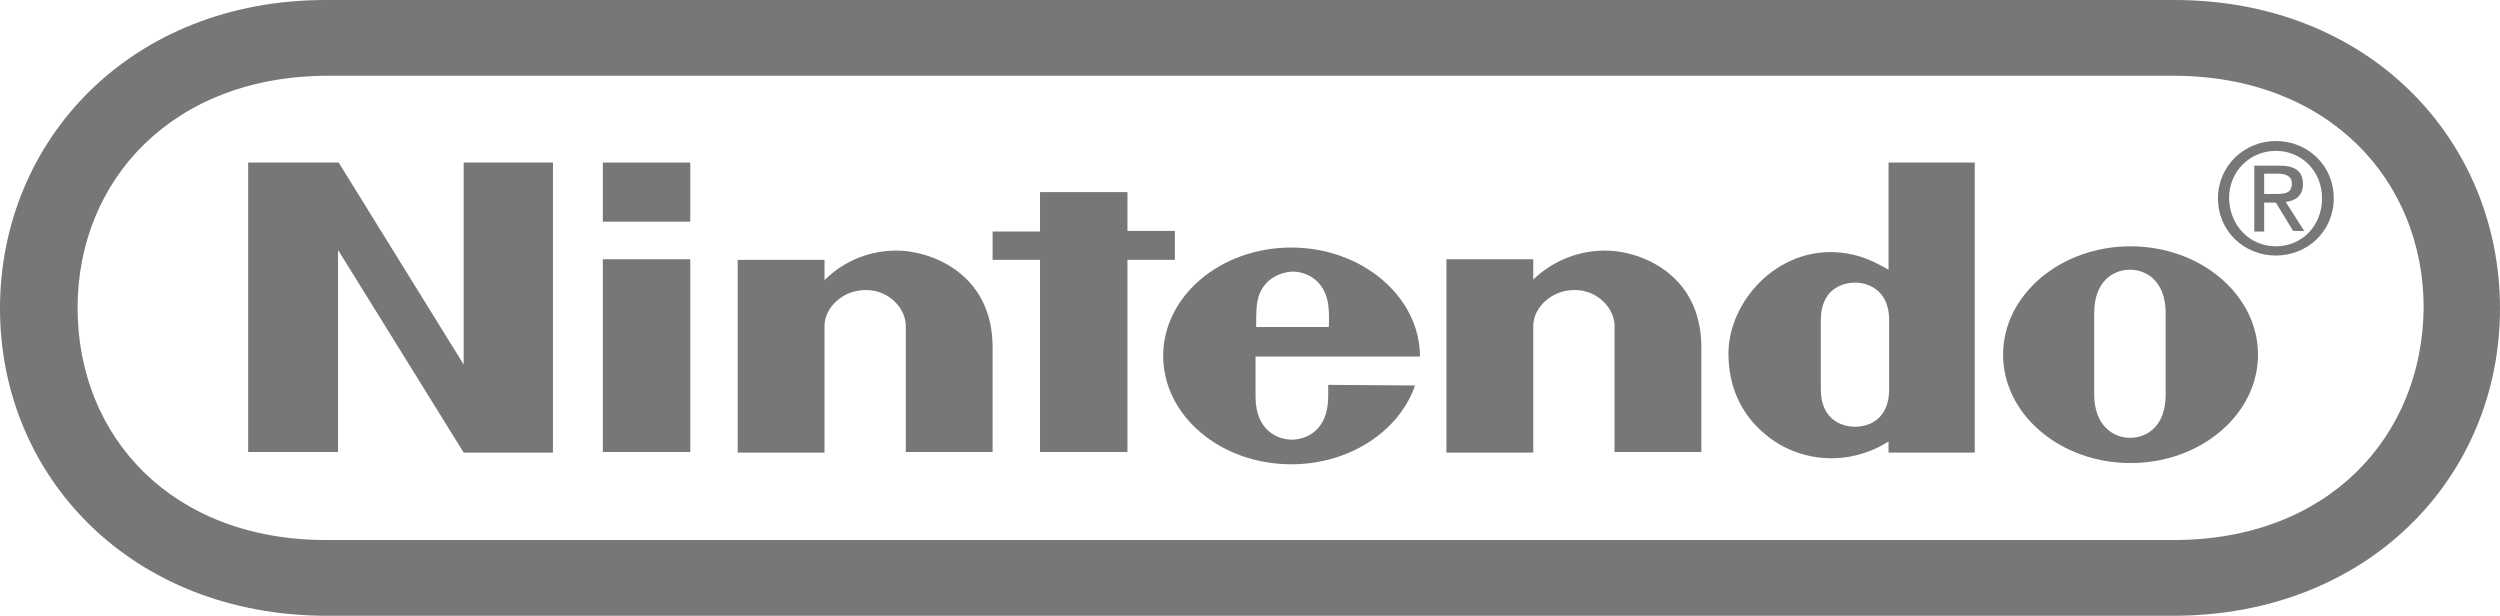 <?xml version="1.0" encoding="utf-8"?>
<!-- Generator: Adobe Illustrator 22.0.0, SVG Export Plug-In . SVG Version: 6.00 Build 0)  -->
<svg version="1.1"
	 id="svg2" xmlns:cc="http://creativecommons.org/ns#" xmlns:dc="http://purl.org/dc/elements/1.1/" xmlns:rdf="http://www.w3.org/1999/02/22-rdf-syntax-ns#" xmlns:svg="http://www.w3.org/2000/svg"
	 xmlns="http://www.w3.org/2000/svg" xmlns:xlink="http://www.w3.org/1999/xlink" x="0px" y="0px" viewBox="0 0 406 100"
	 style="enable-background:new 0 0 406 100;" xml:space="preserve">
<style type="text/css">
	.st0{fill:#777777;}
</style>
<path class="st0" d="M352.9,0H53.1C21.3-0.1,0,22.7,0,50.1C0,77.4,21.3,100,53.1,100v0h299.8c31.8,0,53.1-22.6,53.1-49.9
	C406,22.7,384.7-0.1,352.9,0z M352.8,87.7H53.2C27.9,87.8,12.6,70.9,12.6,50c0-20.8,15.5-37.7,40.7-37.7h299.6
	c25.2,0,40.7,16.9,40.7,37.7C393.4,70.9,378.1,87.8,352.8,87.7z"/>
<path id="path456" class="st0" d="M40.3,26.4H55l20.3,32.8l0-32.8h14.5v47.1H75.3L54.9,40.6v32.8H40.3L40.3,26.4L40.3,26.4z"/>
<path id="path458" class="st0" d="M168.9,31.2h14.2v6.3h7.7v4.7h-7.7l0,31.2h-14.2l0-31.2h-7.7v-4.6l7.7,0L168.9,31.2L168.9,31.2z"
	/>
<path id="path460" class="st0" d="M97.9,42.1h14.2v31.3H97.9C97.9,73.5,97.9,42.1,97.9,42.1z"/>
<path id="path462" class="st0" d="M97.9,26.4h14.2V36H97.9V26.4z"/>
<path id="path464" class="st0" d="M346,40c-11.4,0-20.7,7.9-20.7,17.6c0,9.7,9.3,17.6,20.7,17.6c11.4,0,20.7-7.9,20.7-17.6
	C366.7,47.9,357.4,40,346,40 M351.7,57.5c0,0,0,4.7,0,6.6c0,5-2.9,7-5.8,7c-2.8,0-5.8-2.1-5.8-7c0-1.9,0-6.8,0-6.8s0-4.6,0-6.5
	c0-5,3-7,5.8-7c2.8,0,5.8,2,5.8,7C351.7,52.8,351.7,56.3,351.7,57.5L351.7,57.5L351.7,57.5z"/>
<path id="path466" class="st0" d="M306.8,57.6V52c0-4.8-3.3-6.1-5.5-6.1c-2.3,0-5.6,1.2-5.6,6.1v5.6v5.6c0,4.9,3.3,6.1,5.6,6.1
	c2.2,0,5.5-1.2,5.5-6.1L306.8,57.6L306.8,57.6z M306.7,26.4h14v47.1h-14c0,0,0-1.5,0-1.8c-5.4,3.4-11.5,3.4-16.3,1.2
	c-1.3-0.6-9.7-4.6-9.7-15.5c0-8.3,7.8-17.3,18-16.4c3.4,0.3,5.7,1.5,8,2.8L306.7,26.4L306.7,26.4z"/>
<path id="path468" class="st0" d="M145.2,40.7c5.3-0.2,16,3.3,16,15.7c0,2.2,0,17,0,17h-14.1V52.9c0-2.7-2.6-5.8-6.5-5.8
	c-3.9,0-6.7,3-6.7,5.8c0,1.3,0,20.6,0,20.6h-14.1l0-31.3l14.1,0c0,0,0,2.5,0,3.3C136.6,42.8,140.5,40.8,145.2,40.7"/>
<path id="path470" class="st0" d="M260.3,40.7c5.3-0.2,16,3.3,16,15.7c0,2.2,0,17,0,17h-14.1V52.9c0-2.7-2.6-5.8-6.5-5.8
	c-3.9,0-6.7,3-6.7,5.8c0,1.3,0,20.6,0,20.6h-14.1V42.1l14.1,0c0,0,0,2.5,0,3.3C251.7,42.8,255.6,40.8,260.3,40.7"/>
<path id="path472" class="st0" d="M215.7,62.5c0,0,0,0.1,0,1.9c0,5.7-3.8,7-5.9,7c-2.1,0-5.9-1.3-5.9-7c0-1.7,0-6.5,0-6.5
	s26.7,0,26.7,0c0-9.7-9.4-17.7-20.9-17.7s-20.8,7.9-20.8,17.6s9.3,17.6,20.8,17.6c9.6,0,17.6-5.5,20.1-12.8L215.7,62.5L215.7,62.5z
	 M204,53.1c0-2.7,0-4.6,0.9-6.1c1.1-1.9,3.1-2.8,5-2.9c1.8,0,3.9,0.9,5,2.9c0.9,1.6,1,3.4,0.9,6.1H204z"/>
<path id="path474" class="st0" d="M369.6,31.5c1.4,0,2.6-0.1,2.6-1.7c0-1.3-1.2-1.6-2.3-1.6h-2.2v3.3H369.6z M367.7,37.6h-1.6V26.9
	h4.1c2.5,0,3.8,0.9,3.8,3c0,1.9-1.2,2.7-2.8,2.9l3,4.7h-1.8l-2.8-4.6h-1.9L367.7,37.6L367.7,37.6z"/>
<path id="path476" class="st0" d="M369.6,40c4.2,0,7.5-3.3,7.5-7.8c0-4.4-3.3-7.7-7.5-7.7c-4.2,0-7.6,3.3-7.6,7.7
	C362.1,36.7,365.4,40,369.6,40 M360.2,32.2c0-5.3,4.3-9.3,9.4-9.3c5.1,0,9.4,3.9,9.4,9.3c0,5.4-4.3,9.3-9.4,9.3
	C364.5,41.5,360.2,37.6,360.2,32.2"/>
</svg>
